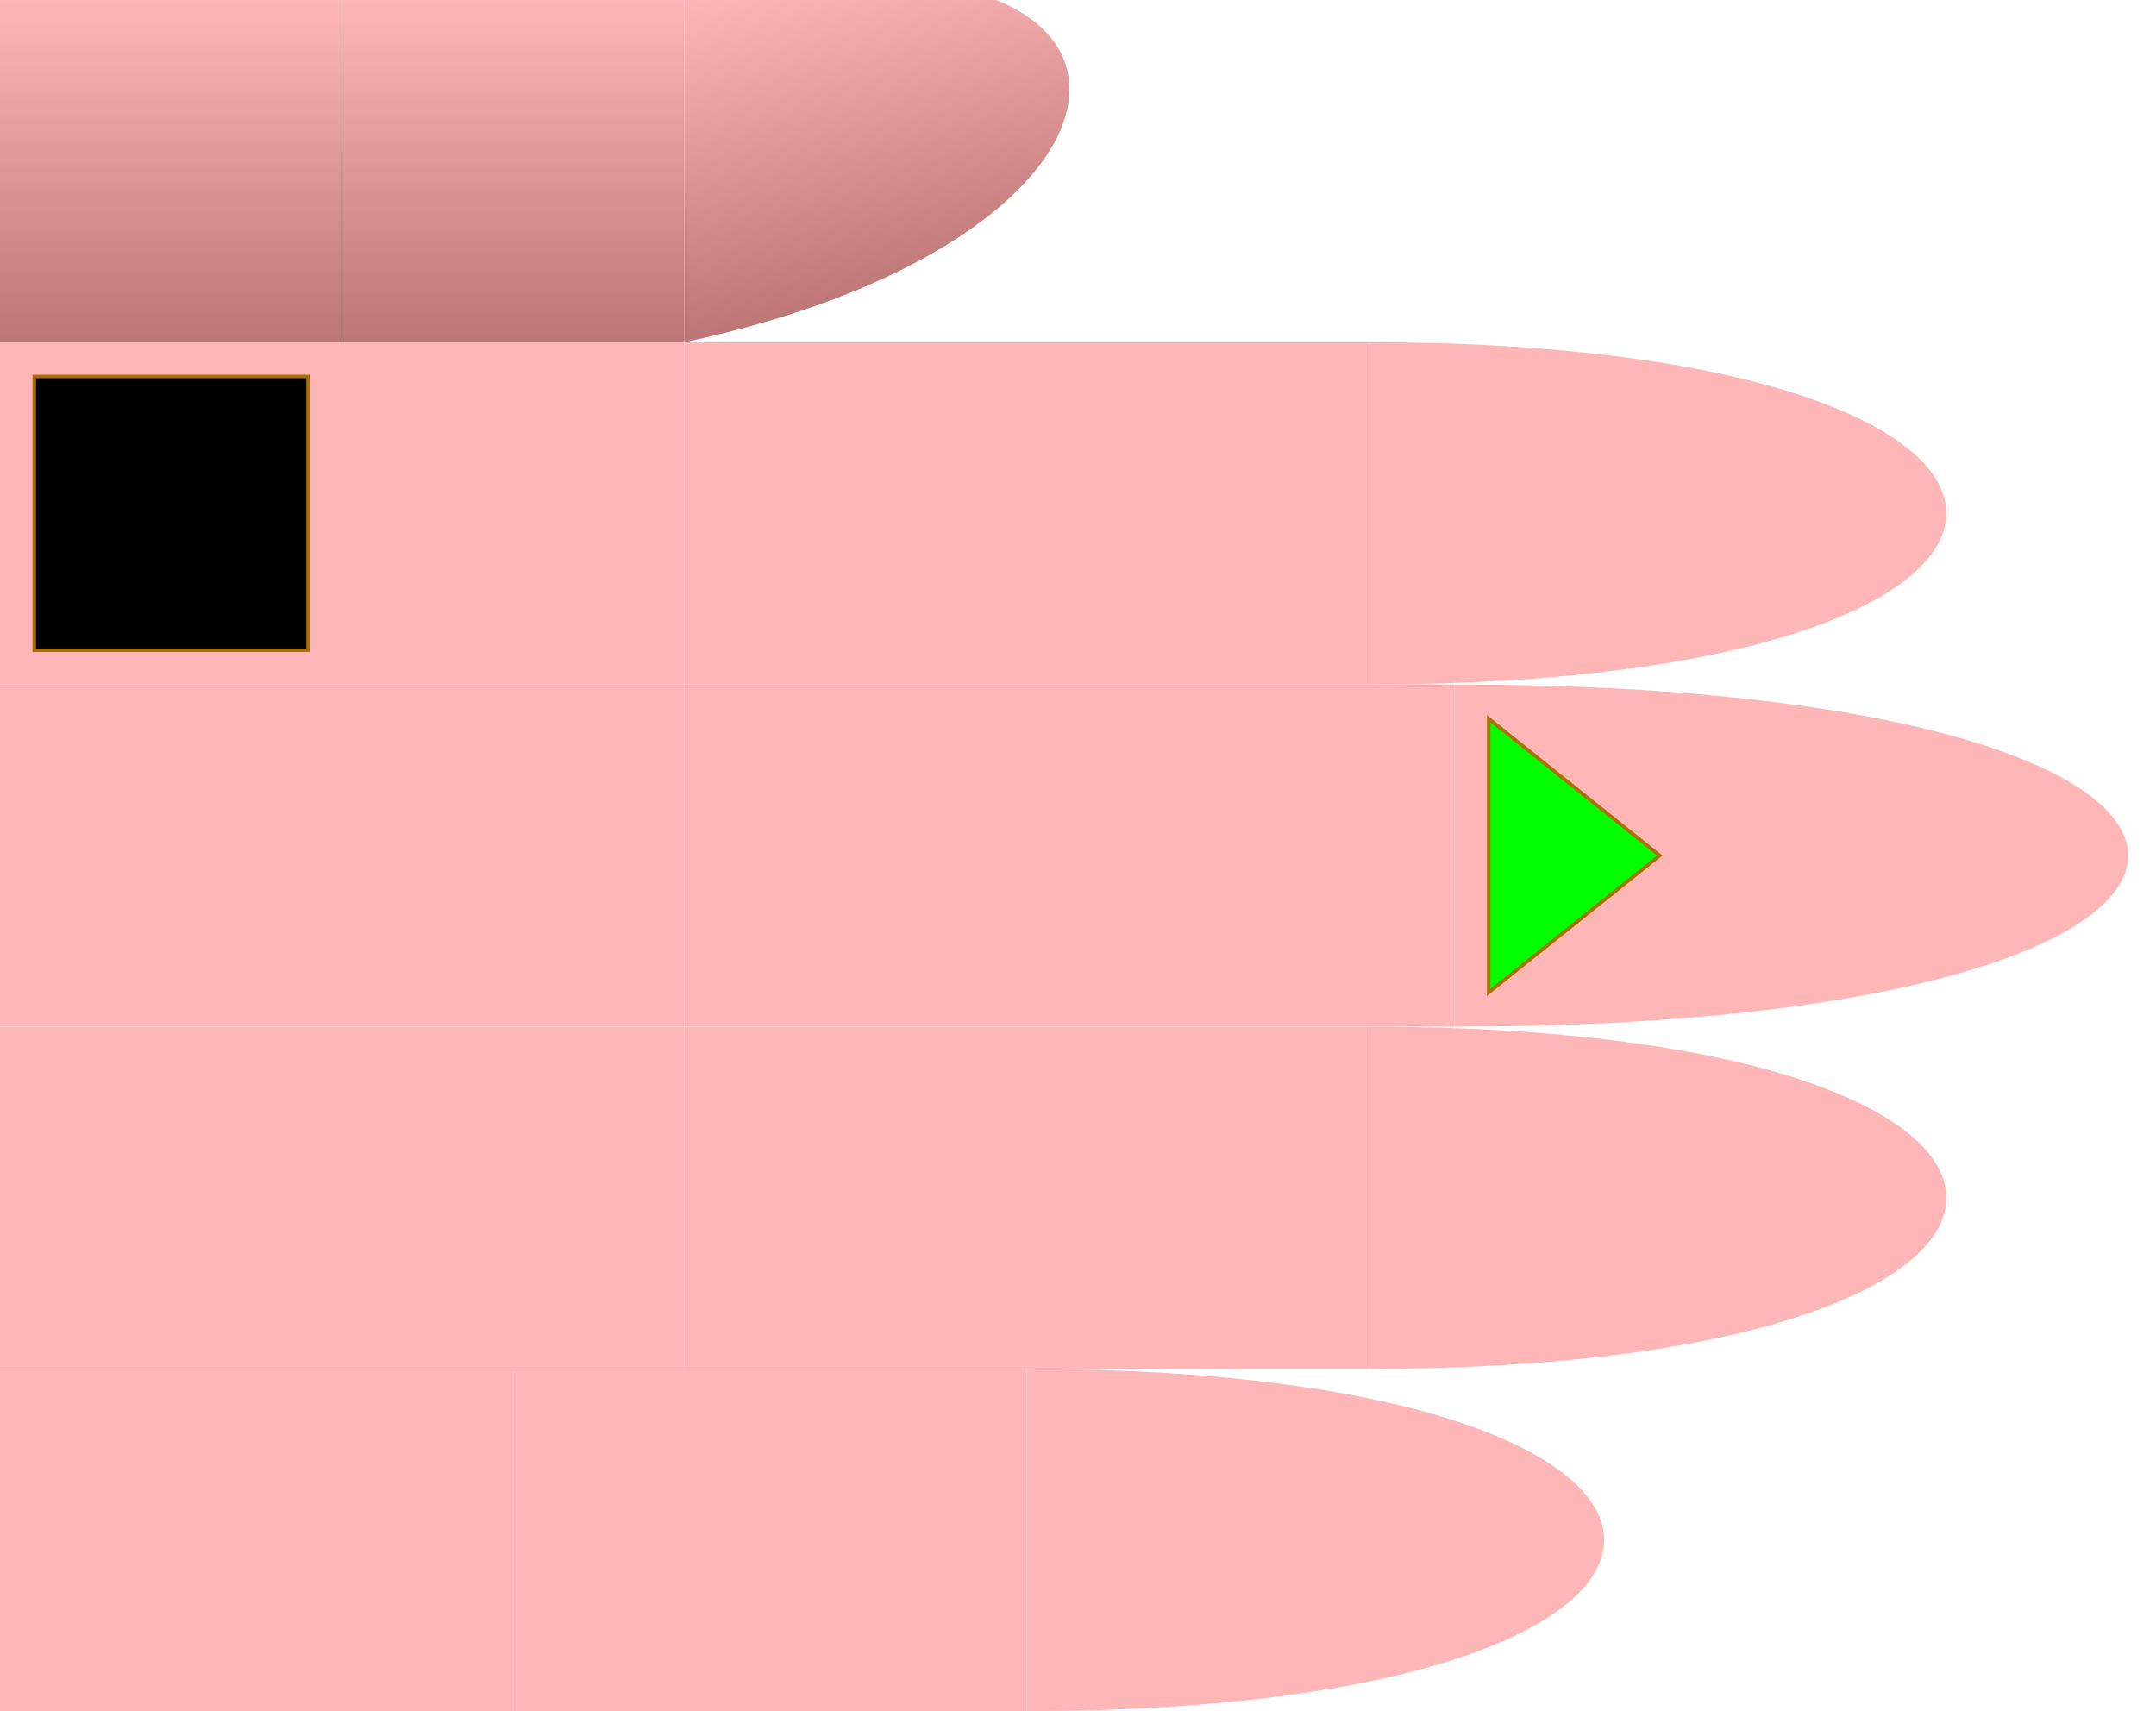 <svg id="chord-hand" viewBox="0 0 63 50" width="630" height="500" xmlns="http://www.w3.org/2000/svg" xmlns:v="https://vecta.io/nano"><style>
        #hand g use {
            stroke: #aa6e02 ;
            stroke-width: 0.1px;
        }
        #thumb {
            fill: url("#thumbGradient");
        }
        #index {
            fill: #ffb6b6ff;
        }
        #middle {
            fill: #ffb6b6ff;
        }
        #ring {
            fill: #ffb6b6ff;
        }
        #pinky {
            fill: #ffb6b6ff;
        }
    </style><defs><linearGradient id="thumbGradient" x1="1" x2="1" y1="0" y2="1"><stop offset="0%" stop-color="#ffb6b6ff" /><stop offset="100%" stop-color="#BD7676" /></linearGradient><linearGradient id="fingerGradient" x1="1" x2="1" y1="0" y2="1"><stop offset="0%" stop-color="#BD7676" /><stop offset="50%" stop-color="#ffb6b6ff" /><stop offset="100%" stop-color="#BD7676" /></linearGradient><radialGradient id="roundTipGradient" cx="50%" cy="50%" r="50%" fx="50%" fy="50%"><stop offset="0%" stop-color="#ffb6b6ff" /><stop offset="100%" stop-color="#BD7676" /></radialGradient><!-- Make a radial gradient for the pinky --><path id="phalange" d="                 M 0 0                  L 10 0                 L 10 10                 L 0 10                 Z" stroke-width="useCurrent" stroke="useCurrent" /><path id="tip" d="                 M 0 0                  C 15 0, 15 10, 0 10                 L 0 10                 Z" stroke-width="useCurrent" stroke="useCurrent" /><circrle id="round-tip" cx="0" cy="5" r="5" fill="url('#roundTipGradient')" /><polygon id="start" points="1,1 6,5 1,9" fill="#0F0F" z-index="1010" /><rect id="start-stop" y="1" x="6" width="3" height="8" fill="#000F" z-index="1000" /><rect id="stop" y="1" width="8" height="8" fill="#000F" z-index="1000" /><circle id="dot" cx="3" cy="5" r="2" stroke="none" /></defs><g id="hand" viewBox="0 0 63 50" x="0" y="0"><g id="thumb"><use id="me" href="#phalange" transform="translate(0,0)" /><use id="mf" href="#phalange" transform="translate(10,0)" /><use id="pf" href="#tip" transform="translate(20,0) scale(1,1) skewY(-12)" /></g><g id="index" transform="translate(0,10)"><use id="me" href="#phalange" transform="translate(0,0) scale(2,1)" /><use id="mf" href="#phalange" transform="translate(20,0) scale(2,1) " /><use id="pf" href="#tip" transform="translate(40,0) scale(1.5,1) " /><use id="stop" href="#stop" x="1" /></g><g id="middle" transform="translate(0,20)"><use id="me" href="#phalange" transform="translate(0,0) scale(2,1) " /><use id="mf" href="#phalange" transform="translate(20,0) scale(2.25,1) " /><use id="pf" href="#tip" transform="translate(42.5,0) scale(1.75,1) " /><use id="start" href="#start" x="42.5" /></g><g id="ring" transform="translate(0,30)"><use id="me" href="#phalange" transform="translate(0,0) scale(2,1) " /><use id="mf" href="#phalange" transform="translate(20,0) scale(2,1) " /><use id="pf" href="#tip" transform="translate(40,0) scale(1.5,1) " /></g><g id="pinky" transform="translate(0,40)"><use id="me" href="#phalange" transform="translate(0,0) scale(1.5,1) " /><use id="mf" href="#phalange" transform="translate(15,0) scale(1.5,1) " /><use id="pf" href="#tip" transform="translate(30,0) scale(1.5,1) " /></g></g></svg>
